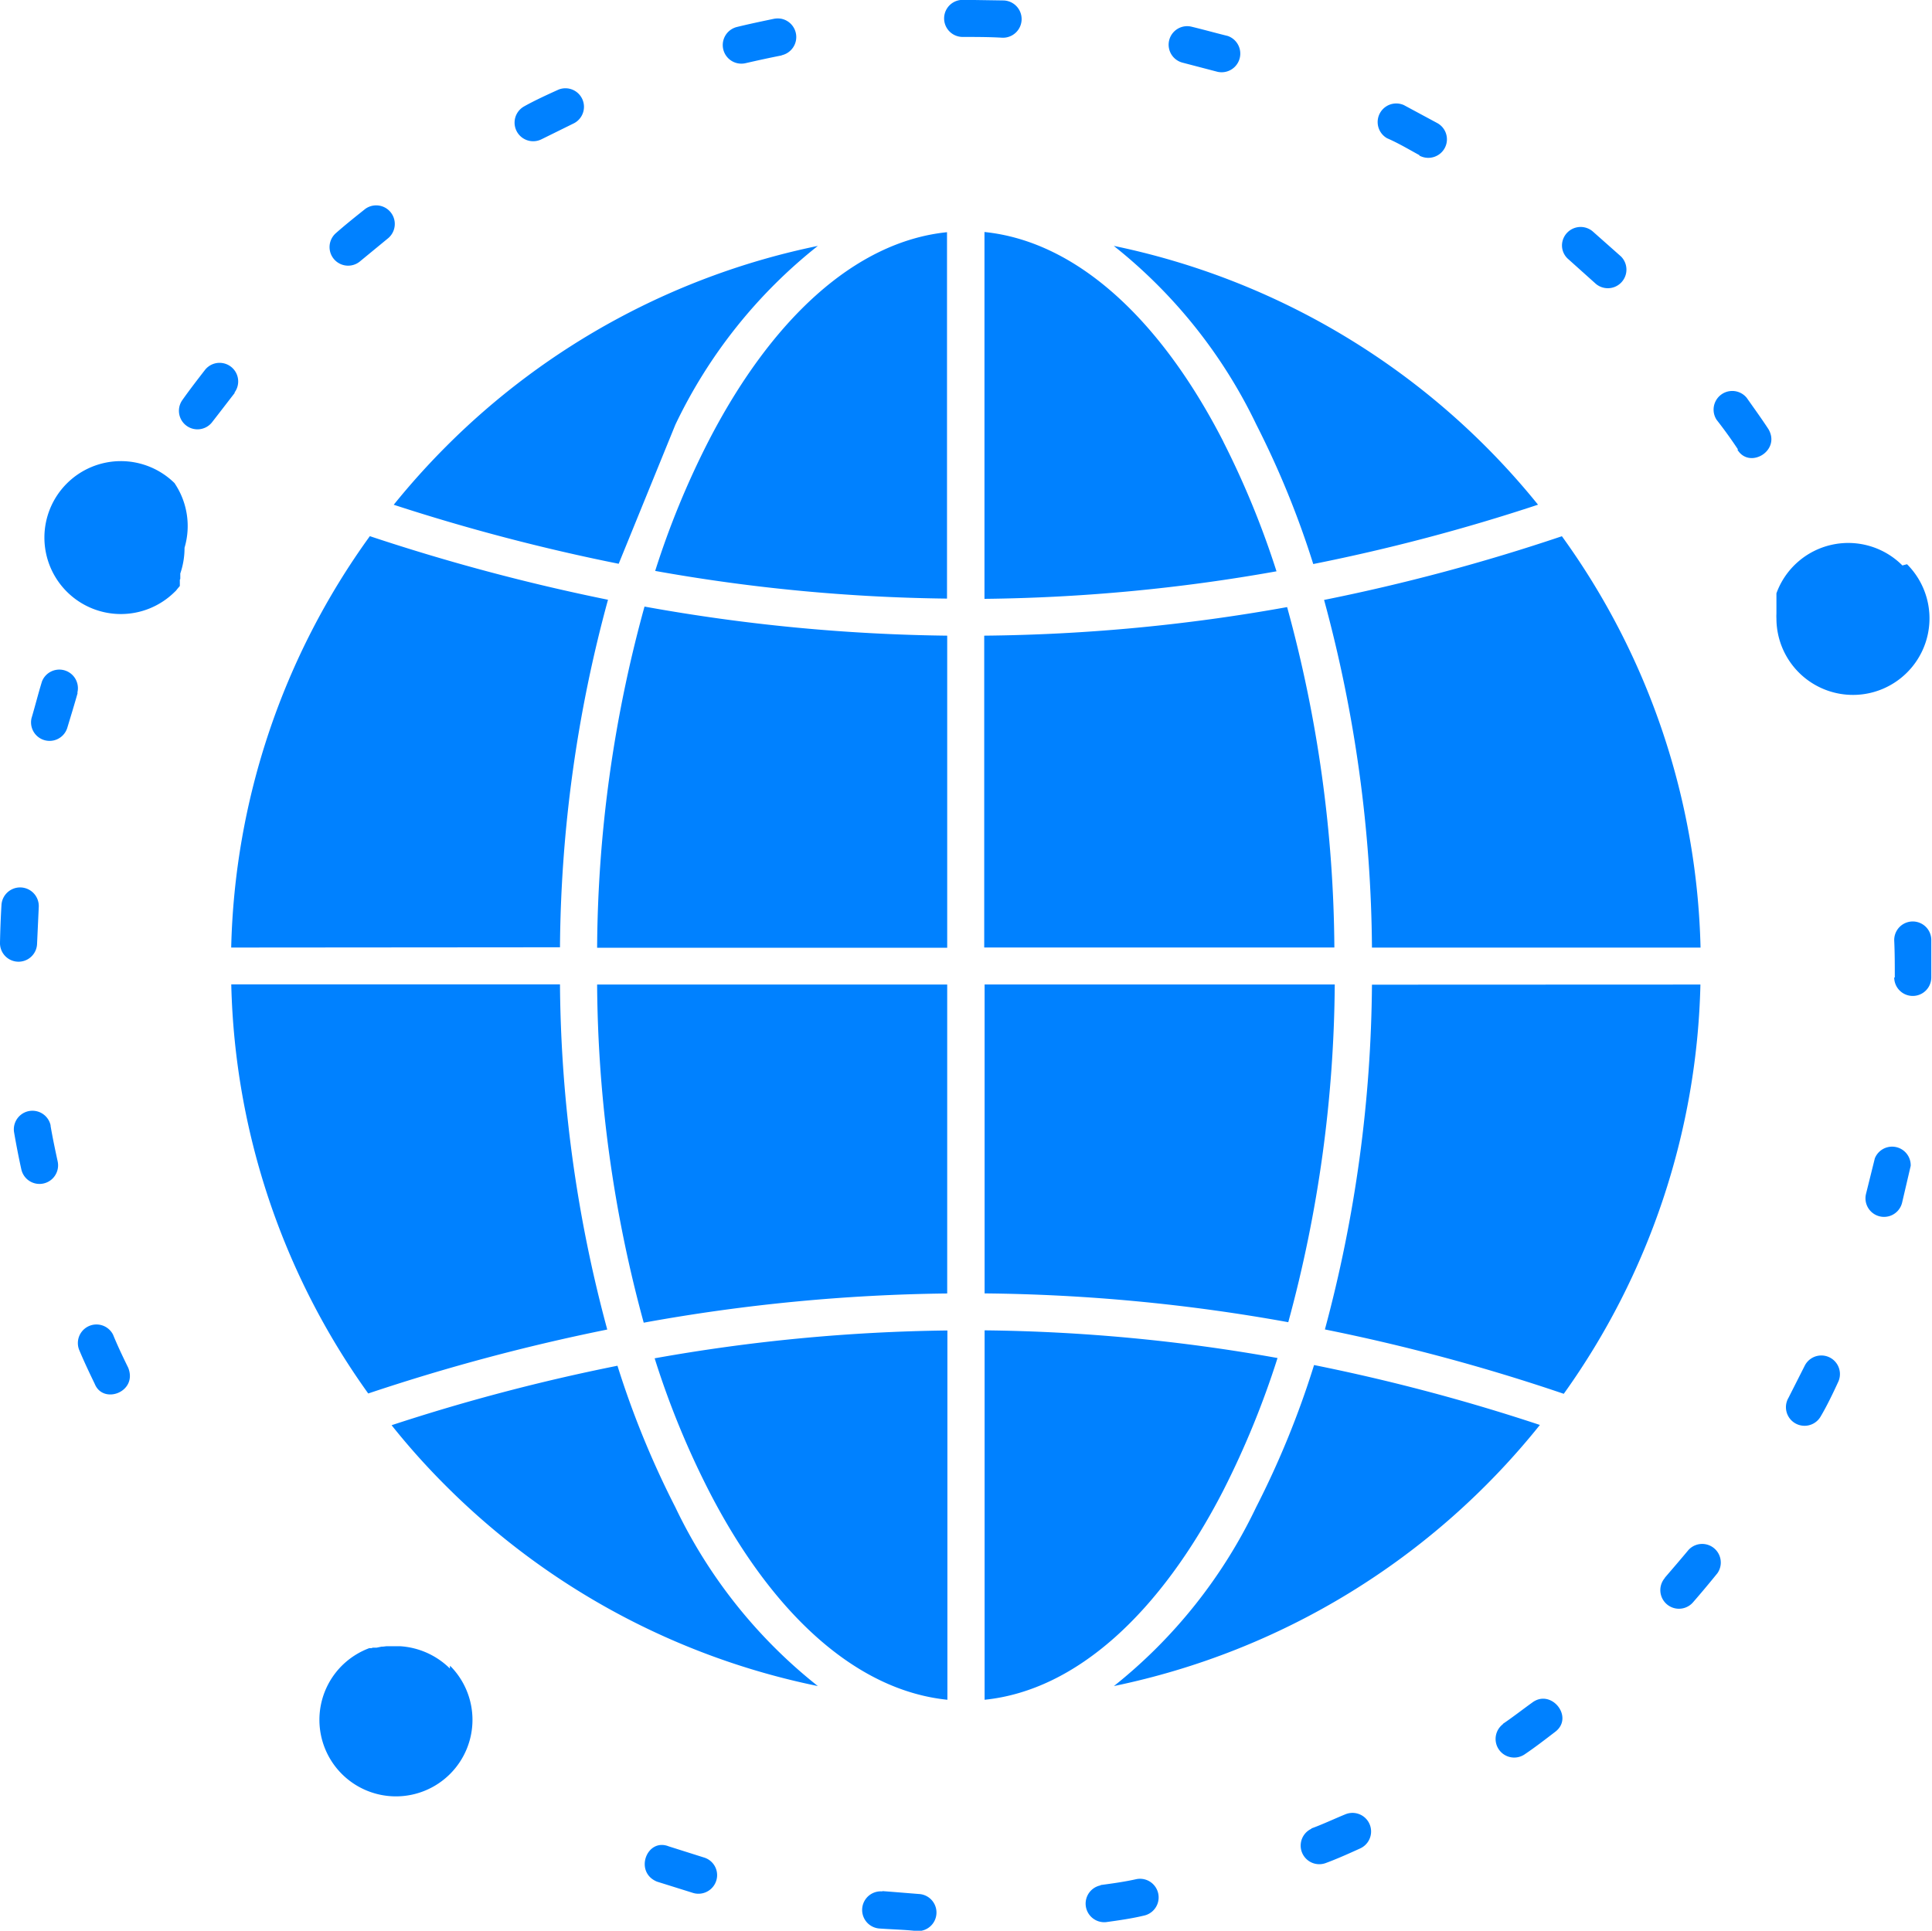<svg xmlns="http://www.w3.org/2000/svg" width="30.016" height="30" viewBox="0 0 30.016 30">
  <g id="data" transform="translate(-30.244 -26.002)">
    <path id="Path_6586" data-name="Path 6586" d="M40.737,32.6a7.848,7.848,0,0,1,2.213-2.777,11.4,11.4,0,0,0-5.773,3.114,11.521,11.521,0,0,0-.816.908,30.849,30.849,0,0,0,3.495.917m-.912,5.959a21.031,21.031,0,0,1,.746-5.4,31.628,31.628,0,0,1-3.7-.988,11.351,11.351,0,0,0-2.154,6.392Zm.734,5.938a21.084,21.084,0,0,1-.734-5.362H33.837a11.351,11.351,0,0,0,2.128,6.357A30.956,30.956,0,0,1,39.676,46.661ZM42.95,52.2a7.847,7.847,0,0,1-2.213-2.777,14.091,14.091,0,0,1-.9-2.2,30.16,30.16,0,0,0-3.509.924,11.057,11.057,0,0,0,.844.943A11.4,11.4,0,0,0,42.95,52.2Zm7.709-4.986a13.943,13.943,0,0,1-.9,2.208A7.9,7.9,0,0,1,47.55,52.2a11.447,11.447,0,0,0,6.618-4.057A29.755,29.755,0,0,0,50.659,47.212Zm.9-5.912a21.146,21.146,0,0,1-.731,5.357,29.739,29.739,0,0,1,3.711,1A11.368,11.368,0,0,0,56.662,41.3Zm-.743-5.976a21.108,21.108,0,0,1,.743,5.4h5.105a11.355,11.355,0,0,0-2.154-6.392A30.137,30.137,0,0,1,50.814,35.324Zm-3.264-5.5A7.9,7.9,0,0,1,49.763,32.6a14.053,14.053,0,0,1,.884,2.166,29.41,29.41,0,0,0,3.492-.922,11.447,11.447,0,0,0-6.589-4.021ZM59.8,34.788a1.187,1.187,0,0,0-1.957.433l0,.007,0,.007,0,0,0,.007,0,0h0l0,.007,0,.007h0l0,.007v.007h0v.007l0,.007h0l0,.007,0,.007h0l0,.007,0,.007h0v.007l0,.007h0l0,.007,0,.007h0v.007l0,.007,0,.007v.007h0l0,.007,0,.007h0V35.4l0,.007h0l0,.007v.009l0,0v.009l0,0v.009l0,0v.009l0,.007v.014l0,.009v.014l0,0v.007l0,.019v.019a.722.722,0,0,0,0,.073,1.189,1.189,0,1,0,2.029-.843Zm-26.84-1.275a1.188,1.188,0,1,0,0,1.684l.017-.016L33,35.152l.038-.045,0,0,0,0,0,0,0-.007,0,0,0,0,0-.007,0,0,0,0,0,0,0,0,0,0,0-.007h0l0,0,0-.007h0l0,0,0-.007h0l0,0,0-.007h0l0-.007,0,0h0l0-.007,0,0h0l0-.007,0-.007h0l0,0,0-.007h0l0-.007,0,0h0l0-.007,0,0v0l0-.007.007-.012,0,0v0l0-.007,0-.007,0,0,0,0,0,0,0-.007,0,0,0,0,0,0,0,0v0l0-.007v0l0,0,0-.007,0,0v0l0-.007v0l0,0,0-.007,0,0v0l0,0v0l0,0,0-.007v0l0,0,0-.007,0,0v0l0-.014,0-.007,0,0a1.224,1.224,0,0,0,.066-.4A1.187,1.187,0,0,0,32.958,33.513Zm4.273,18.414a1.208,1.208,0,0,0-.774-.346h-.129l-.059,0-.01,0,0,0-.012,0-.059.007-.012,0h0l-.007,0-.078.016-.023,0-.014,0-.014,0h-.007l-.019.007h0l-.014,0,0,0-.012,0,0,0-.009,0,0,0a1.2,1.2,0,0,0-.426.273,1.189,1.189,0,1,0,1.681,0Zm13.026-5.381a20.442,20.442,0,0,0,.722-5.247h-5.44v4.8A27.861,27.861,0,0,1,50.256,46.546Zm-4.718,5.867c1.432-.146,2.737-1.362,3.711-3.257a13.679,13.679,0,0,0,.84-2.053,27.383,27.383,0,0,0-4.551-.43Zm-5.126-5.305a13.278,13.278,0,0,0,.837,2.048c.973,1.9,2.279,3.111,3.711,3.257V46.675A27.59,27.59,0,0,0,40.412,47.108ZM39.521,41.3a20.384,20.384,0,0,0,.724,5.254,28.057,28.057,0,0,1,4.715-.454V41.3Zm.736-5.872a20.347,20.347,0,0,0-.736,5.3h5.439V35.879A28.154,28.154,0,0,1,40.257,35.427Zm4.7-5.818c-1.432.146-2.737,1.362-3.711,3.257a13.149,13.149,0,0,0-.823,2.006,27.389,27.389,0,0,0,4.534.43V29.609Zm.578,6.27v4.844h5.44a20.4,20.4,0,0,0-.734-5.289A27.96,27.96,0,0,1,45.539,35.879Zm3.626-8.762a.29.29,0,0,0,.158-.557c-.191-.047-.379-.1-.571-.146a.288.288,0,0,0-.134.56Zm3.132,1.3a.291.291,0,0,0,.308-.016.287.287,0,0,0-.026-.487l-.52-.28a.289.289,0,0,0-.261.515C51.966,28.224,52.135,28.325,52.3,28.415Zm2.744,1.994a.289.289,0,0,0,.39-.426l-.44-.39a.29.29,0,0,0-.475.2.282.282,0,0,0,.1.235Zm2.2,2.577c.188.31.682.014.48-.322-.108-.165-.224-.325-.336-.484a.29.29,0,0,0-.468.341Q57.09,32.75,57.246,32.986Zm2.436,8.2a.288.288,0,0,0,.576,0c0-.19,0-.4,0-.588a.288.288,0,0,0-.576.014C59.682,40.81,59.682,41,59.682,41.191Zm-.438,3.363a.288.288,0,0,0,.56.139l.134-.574A.289.289,0,0,0,59.372,44ZM58.031,47.72a.289.289,0,0,0,.494.3c.1-.167.2-.376.282-.555a.289.289,0,0,0-.522-.247Zm-1.921,2.8a.289.289,0,0,0,.437.379c.129-.148.256-.3.379-.452a.289.289,0,0,0-.449-.362C56.357,50.229,56.234,50.372,56.11,50.516Zm-2.516,2.272a.289.289,0,0,0,.336.47c.158-.106.322-.233.475-.35.3-.226-.059-.677-.355-.456C53.9,52.564,53.746,52.684,53.594,52.787Zm-2.975,1.625a.289.289,0,0,0,.214.536c.174-.063.374-.153.543-.23a.289.289,0,0,0-.228-.531C50.976,54.262,50.793,54.349,50.619,54.412Zm-3.276.88a.289.289,0,0,0,.085.571c.191-.026.4-.056.583-.1A.288.288,0,0,0,47.9,55.2C47.724,55.24,47.524,55.268,47.343,55.292Zm-3.391.094a.289.289,0,0,0-.049.576c.188.014.409.019.588.04a.288.288,0,0,0,.028-.576C44.328,55.416,44.142,55.4,43.952,55.386Zm-3.318-.7c-.341-.136-.543.4-.183.548l.562.176a.29.29,0,0,0,.339-.143.286.286,0,0,0-.174-.409ZM32,46.739a.289.289,0,0,0-.529.23c.075.181.16.36.245.536.132.327.67.125.52-.251C32.153,47.085,32.071,46.913,32,46.739Zm-.969-3.248a.289.289,0,0,0-.569.1c.033.193.071.388.113.579a.289.289,0,0,0,.565-.122C31.1,43.863,31.06,43.675,31.029,43.491ZM30.846,40.1a.29.29,0,0,0-.579-.038c-.012.2-.019.39-.023.588a.288.288,0,0,0,.576.014Zm.6-3.335a.289.289,0,0,0-.55-.174c-.059.191-.106.381-.162.569a.288.288,0,0,0,.557.146C31.344,37.13,31.4,36.949,31.45,36.77Zm2.441-4.663a.289.289,0,0,0-.456-.355c-.12.155-.24.31-.353.47a.288.288,0,1,0,.468.336C33.661,32.406,33.776,32.255,33.891,32.107Zm2.389-2.4a.289.289,0,0,0-.357-.454c-.153.122-.31.247-.456.376a.288.288,0,0,0,.379.435Zm2.886-1.785a.288.288,0,0,0-.242-.522c-.172.078-.367.167-.531.259a.289.289,0,0,0,.266.513Zm3.224-1.056a.29.29,0,0,0,0-.567.328.328,0,0,0-.118,0c-.19.04-.383.08-.574.127a.289.289,0,0,0,.136.562C42.019,26.94,42.2,26.9,42.39,26.863ZM45.25,26H45.2a.288.288,0,0,0,0,.576c.207,0,.412,0,.616.012a.289.289,0,0,0,.021-.579Zm4,6.864c-.974-1.9-2.279-3.111-3.711-3.257v5.7a27.429,27.429,0,0,0,4.537-.428A13.587,13.587,0,0,0,49.25,32.866Z" transform="translate(0 0)" fill="#0081ff" fill-rule="evenodd"/>
  </g>
</svg>
